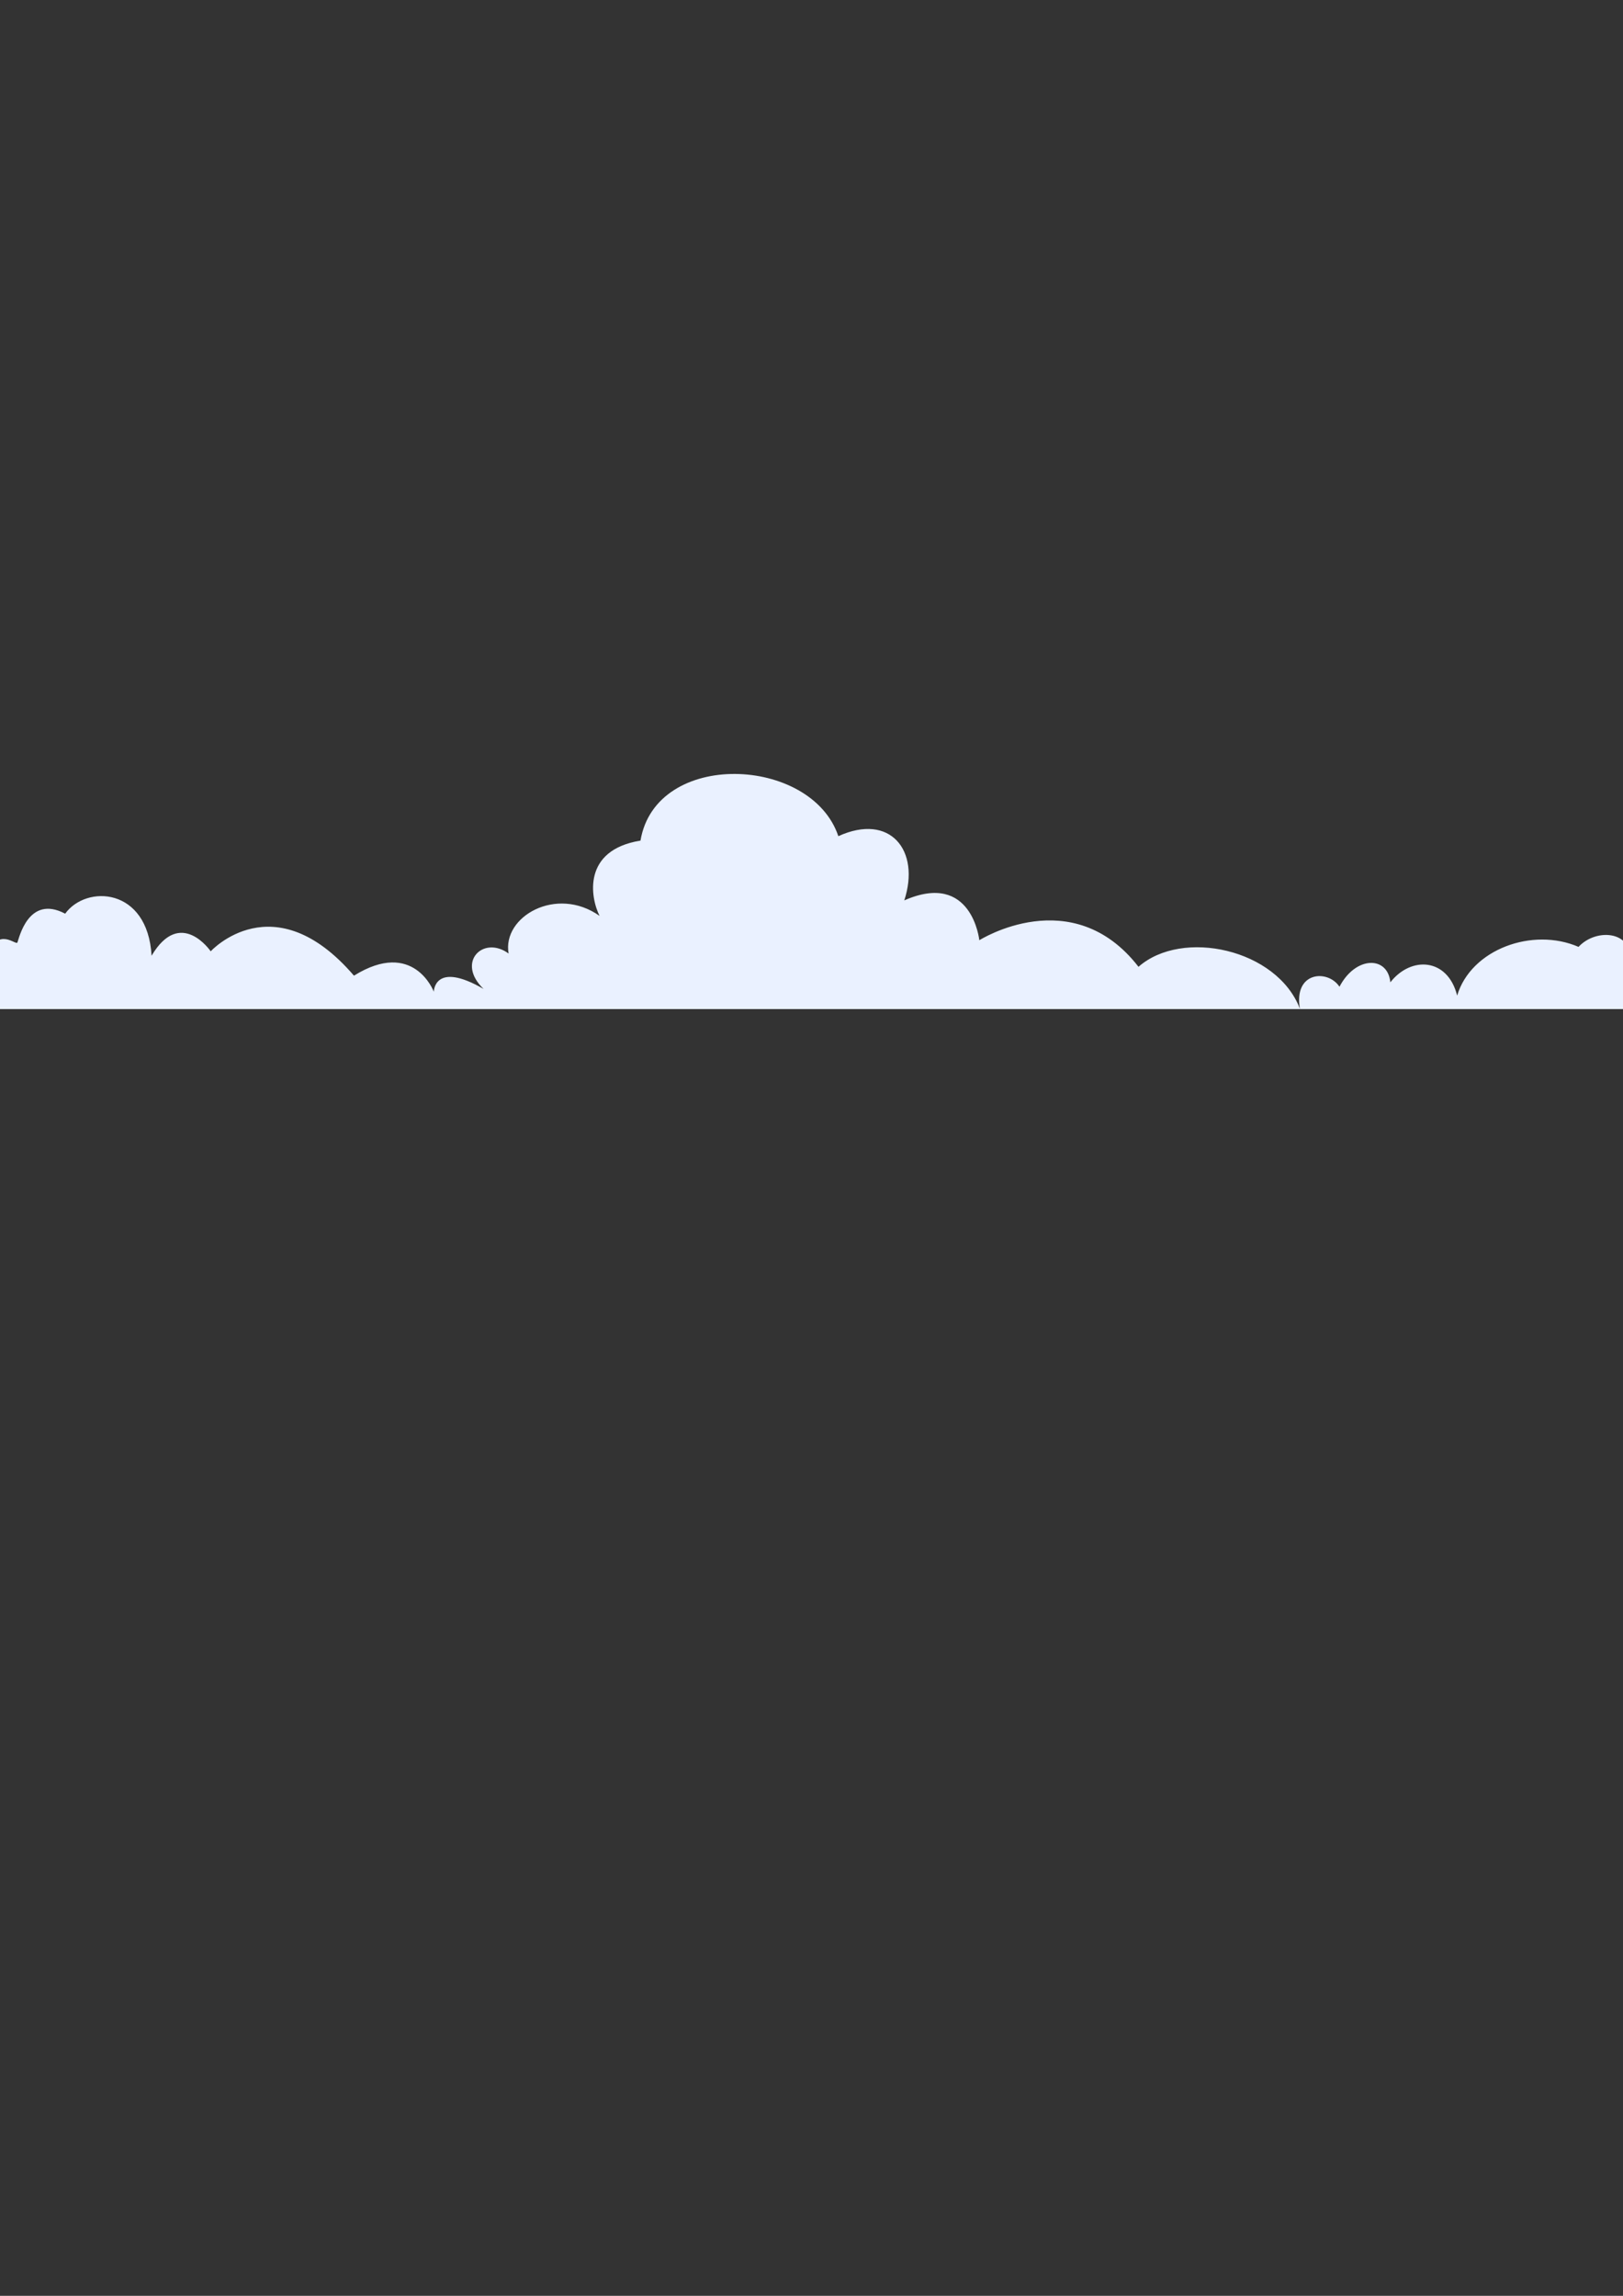 <?xml version="1.0" encoding="UTF-8" standalone="no"?>
<!-- Created with Inkscape (http://www.inkscape.org/) -->

<svg
   xmlns:dc="http://purl.org/dc/elements/1.1/"
   xmlns:cc="http://creativecommons.org/ns#"
   xmlns:rdf="http://www.w3.org/1999/02/22-rdf-syntax-ns#"
   xmlns:svg="http://www.w3.org/2000/svg"
   xmlns="http://www.w3.org/2000/svg"
   xmlns:sodipodi="http://sodipodi.sourceforge.net/DTD/sodipodi-0.dtd"
   xmlns:inkscape="http://www.inkscape.org/namespaces/inkscape"
   width="744.094"
   height="1052.362"
   id="svg2"
   version="1.1"
   inkscape:version="0.48.2 r9819"
   inkscape:export-filename="/home/david/projects/hourlyweather redesign/cloud.png"
   inkscape:export-xdpi="90"
   inkscape:export-ydpi="90"
   sodipodi:docname="New document 1">
  <rect width="100%" height="100%" fill="#333333" stroke="none"/>
  <defs
     id="defs4" />
  <sodipodi:namedview
     id="base"
     pagecolor="#ffffff"
     bordercolor="#666666"
     borderopacity="1.0"
     inkscape:pageopacity="0"
     inkscape:pageshadow="2"
     inkscape:zoom="1.4842805"
     inkscape:cx="-176.74243"
     inkscape:cy="522.8246"
     inkscape:document-units="px"
     inkscape:current-layer="layer1"
     showgrid="false"
     inkscape:window-width="1920"
     inkscape:window-height="1009"
     inkscape:window-x="0"
     inkscape:window-y="0"
     inkscape:window-maximized="1" />
  <g
     inkscape:label="Layer 1"
     inkscape:groupmode="layer"
     id="layer1">
    <path
       style="fill:#eaf1ff;fill-opacity:1;stroke:none"
       d="m -270.432,462.542 1075.359,0 c -2.57,-20.342 -25.741,-26.888 -33.526,-18.356 -6.386,-9.134 -19.027,-13.194 -24.37,-2.03 2.997,-15.224 -14.857,-17.254 -23.327,-8.119 -20.982,-9.134 -49.261,1.015 -55.647,22.328 -4.301,-17.254 -21.112,-18.269 -30.625,-6.09 -1.173,-12.179 -15.899,-12.179 -23.327,2.03 -5.343,-8.119 -21.198,-6.985 -18.115,10.149 -10.47,-27.523 -54.047,-36.91 -74.022,-19.284 -30.401,-39.209 -72.979,-12.179 -72.979,-12.179 0,0 -3.315,-31.945 -34.405,-18.269 7.485,-22.861 -6.419,-40.266 -30.234,-29.433 -12.348,-36.868 -83.684,-39.866 -90.703,2.03 -26.828,4.344 -22.948,26.188 -18.766,34.507 -19.797,-14.009 -44.711,0.374 -41.703,17.254 -11.588,-8.493 -24.252,3.985 -11.468,16.239 -22.663,-13.119 -22.819,1.26 -22.819,1.26 0,0 -9.192,-24.412 -36.607,-7.349 -36.798,-42.818 -65.681,-11.164 -65.681,-11.164 0,0 -13.864,-20.353 -27.107,2.03 C 67.721,406.689 39.535,405.45 29.878,418.814 12.923,409.849 8.675,430.442 7.984,432.008 c -0.691,1.566 -8.816,-7.568 -13.905,5.951 -4.047,-17.944 -20.697,-23.384 -38.436,-12.402 -11.484,-19.466 -57.419,-20.479 -73.121,-5.211 -10.49,-11.12 -28.279,-5.958 -31.43,8.24 -6.278,-7.115 -15.641,-9.254 -22.83,6.638 -1.977,-29.78 -53.908,-34.425 -58.791,-18.137 -37.483,-3.835 -39.966,16.349 -39.903,45.456 z"
       id="path3808"
       inkscape:connector-curvature="0"
       sodipodi:nodetypes="cccccccccccccccccccccccccccccc"
       inkscape:export-filename="/home/david/projects/hourlyweather redesign/cloud.png"
       inkscape:export-xdpi="90"
       inkscape:export-ydpi="90" />
  </g>
</svg>

